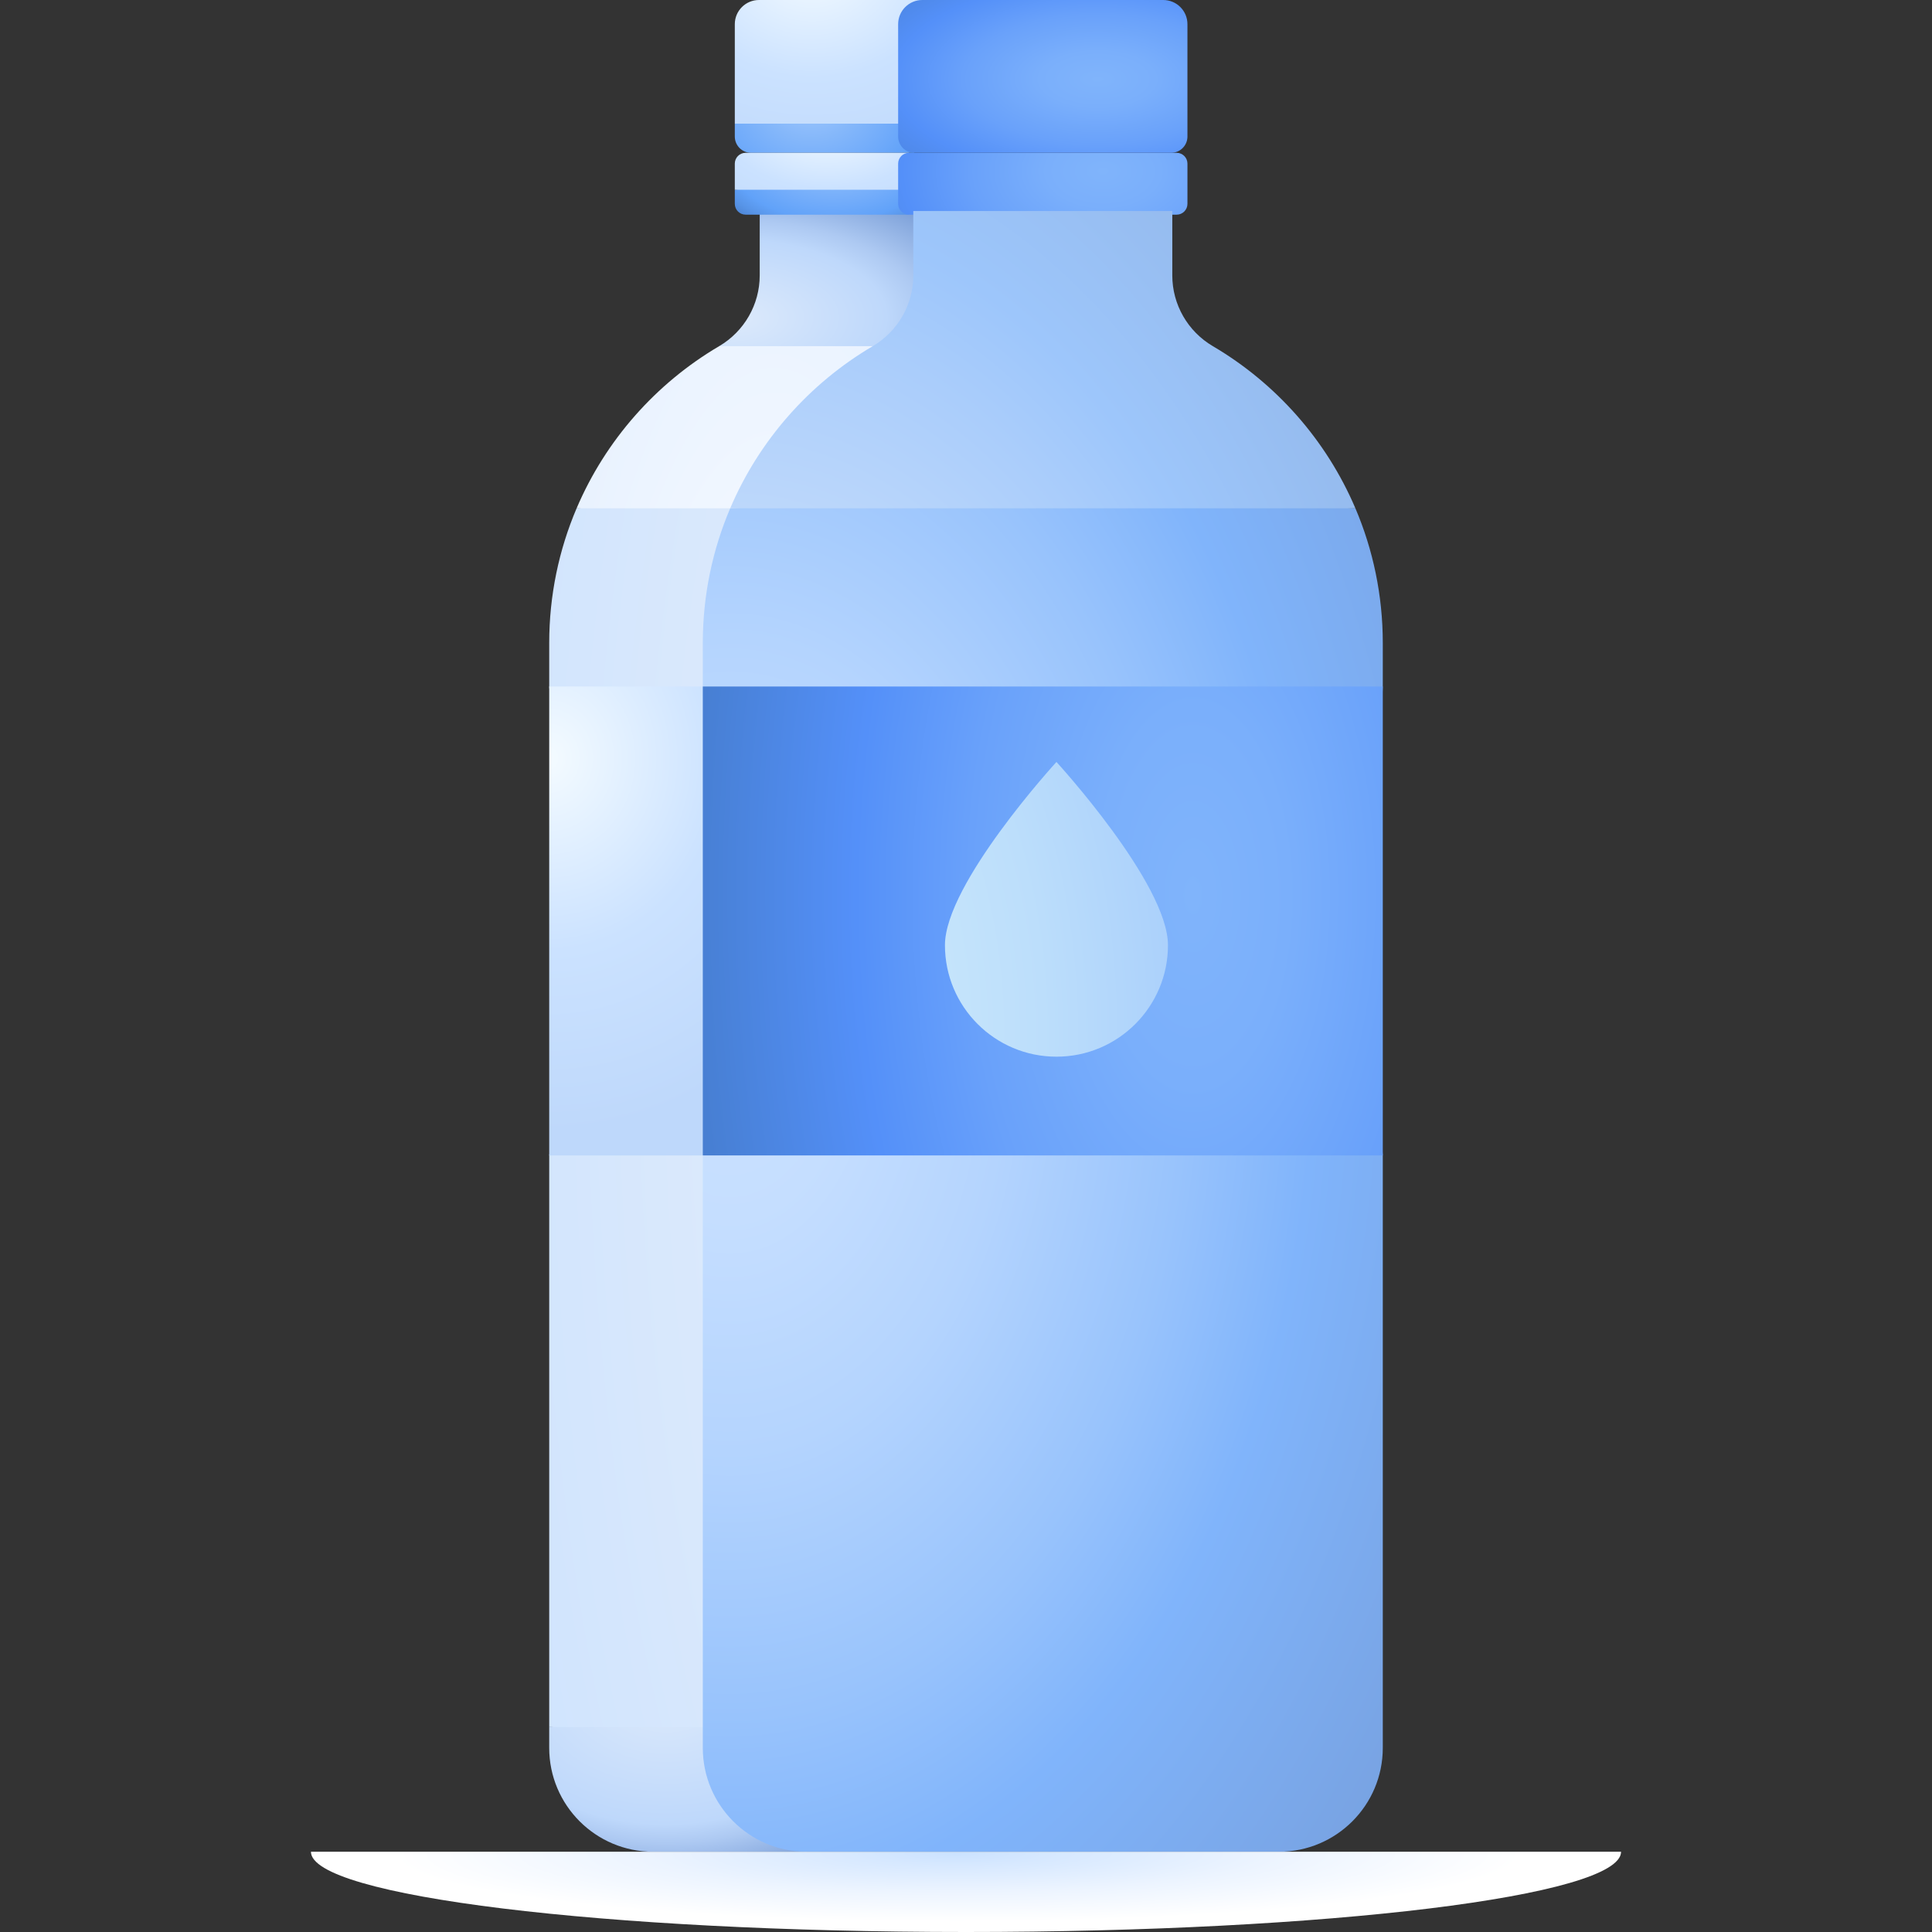 <svg id="Capa_1" enable-background="new 0 0 512 512" height="512" viewBox="0 0 512 512" width="512" xmlns="http://www.w3.org/2000/svg" xmlns:xlink="http://www.w3.org/1999/xlink"><rect x="0" y="0" width="512" height="512" fill="#333333" stroke="none"/><radialGradient id="SVGID_1_" cx="176.551" cy="448.592" gradientTransform="matrix(1 0 0 .704 0 132.595)" gradientUnits="userSpaceOnUse" r="74.778"><stop offset="0" stop-color="#ddeafb"/><stop offset=".665" stop-color="#bed8fb"/><stop offset=".761" stop-color="#adc9f2"/><stop offset=".95" stop-color="#80a3da"/><stop offset="1" stop-color="#7398d3"/></radialGradient><radialGradient id="SVGID_2_" cx="205.853" cy="275.699" fx="95.191" fy="279.683" gradientTransform="matrix(-1 0 0 -3.515 411.705 1244.686)" gradientUnits="userSpaceOnUse" r="110.734"><stop offset="0" stop-color="#fff"/><stop offset=".514" stop-color="#ddeafb"/><stop offset="1" stop-color="#cbe2ff"/></radialGradient><radialGradient id="SVGID_3_" cx="193.79" cy="84.178" gradientTransform="matrix(1 0 0 .502 0 41.892)" gradientUnits="userSpaceOnUse" r="77.214"><stop offset="0" stop-color="#ddeafb"/><stop offset=".533" stop-color="#bed8fb"/><stop offset=".667" stop-color="#adc9f2"/><stop offset=".93" stop-color="#80a3da"/><stop offset="1" stop-color="#7398d3"/></radialGradient><radialGradient id="SVGID_4_" cx="205.102" cy="282.089" gradientTransform="matrix(-1 0 0 -3.515 410.203 1273.533)" gradientUnits="userSpaceOnUse" r="106.975"><stop offset="0" stop-color="#fff"/><stop offset=".514" stop-color="#ecf4ff"/><stop offset="1" stop-color="#ddeafb"/></radialGradient><radialGradient id="SVGID_5_" cx="193.453" cy="276.928" gradientTransform="matrix(1 0 0 1.472 0 -130.819)" gradientUnits="userSpaceOnUse" r="259.397"><stop offset="0" stop-color="#cbe2ff"/><stop offset=".121" stop-color="#c5deff"/><stop offset=".283" stop-color="#b4d4fe"/><stop offset=".467" stop-color="#98c3fc"/><stop offset=".597" stop-color="#80b4fb"/><stop offset="1" stop-color="#7398d3"/></radialGradient><linearGradient id="lg1"><stop offset="0" stop-color="#9dc6fb"/><stop offset=".487" stop-color="#72acfa"/><stop offset=".665" stop-color="#61a2f9"/><stop offset=".762" stop-color="#5895e8"/><stop offset=".953" stop-color="#4172bb"/><stop offset="1" stop-color="#3b69af"/></linearGradient><radialGradient id="SVGID_6_" cx="333.886" cy="44.662" gradientTransform="matrix(-.931 0 0 -.585 531.484 66.974)" gradientUnits="userSpaceOnUse" r="45.117" xlink:href="#lg1"/><radialGradient id="SVGID_7_" cx="327.697" cy="60.403" gradientTransform="matrix(-.931 0 0 .701 519.962 -14.535)" gradientUnits="userSpaceOnUse" r="47.82" xlink:href="#lg1"/><linearGradient id="lg2"><stop offset="0" stop-color="#f4fbff"/><stop offset=".514" stop-color="#cbe2ff"/><stop offset="1" stop-color="#bed8fb"/></linearGradient><radialGradient id="SVGID_8_" cx="332.108" cy="33.763" gradientTransform="matrix(-.931 0 0 -.585 528.173 52.195)" gradientUnits="userSpaceOnUse" r="58.085" xlink:href="#lg2"/><radialGradient id="SVGID_9_" cx="327.992" cy="81.679" gradientTransform="matrix(-.931 0 0 .77 520.511 -72.175)" gradientUnits="userSpaceOnUse" r="75.49" xlink:href="#lg2"/><linearGradient id="lg3"><stop offset="0" stop-color="#80b4fb"/><stop offset=".169" stop-color="#7aaffb"/><stop offset=".396" stop-color="#69a1fa"/><stop offset=".597" stop-color="#5490f9"/><stop offset="1" stop-color="#4278c3"/></linearGradient><radialGradient id="SVGID_10_" cx="410.971" cy="50.48" gradientTransform="matrix(-.931 0 0 -.585 674.989 74.863)" gradientUnits="userSpaceOnUse" r="95.967" xlink:href="#lg3"/><radialGradient id="SVGID_11_" cx="409.357" cy="64.313" gradientTransform="matrix(-.931 0 0 .45 671.986 -7.969)" gradientUnits="userSpaceOnUse" r="97.053" xlink:href="#lg3"/><radialGradient id="SVGID_12_" cx="297.008" cy="201.031" gradientTransform="matrix(.226 0 0 -.249 78.036 250.995)" gradientUnits="userSpaceOnUse" r="398.878" xlink:href="#lg2"/><radialGradient id="SVGID_13_" cx="316.167" cy="237.425" gradientTransform="matrix(-1 0 0 -1.984 632.335 708.38)" gradientUnits="userSpaceOnUse" r="149.797" xlink:href="#lg3"/><radialGradient id="SVGID_14_" cx="188.614" cy="274.771" gradientTransform="matrix(1 0 0 1.472 0 -129.801)" gradientUnits="userSpaceOnUse" r="252.758"><stop offset="0" stop-color="#d3effb"/><stop offset=".149" stop-color="#cdeafb"/><stop offset=".348" stop-color="#bcdefb"/><stop offset=".575" stop-color="#a0c8fb"/><stop offset=".597" stop-color="#9dc6fb"/><stop offset="1" stop-color="#89aada"/></radialGradient><radialGradient id="SVGID_15_" cx="392.24" cy="1173.809" gradientTransform="matrix(.931 0 0 .112 -111.519 359.782)" gradientUnits="userSpaceOnUse" r="178.927"><stop offset="0" stop-color="#cbe2ff"/><stop offset=".143" stop-color="#d6e8ff"/><stop offset=".496" stop-color="#ecf4ff"/><stop offset=".898" stop-color="#fff"/></radialGradient><radialGradient id="SVGID_16_" cx="193.453" cy="280.174" gradientTransform="matrix(1 0 0 1.472 0 -132.353)" gradientUnits="userSpaceOnUse" r="257.025"><stop offset="0" stop-color="#ddeafb"/><stop offset=".134" stop-color="#d7e7fb"/><stop offset=".312" stop-color="#c6ddfb"/><stop offset=".516" stop-color="#aacdfb"/><stop offset=".597" stop-color="#9dc6fb"/><stop offset="1" stop-color="#89aada"/></radialGradient><g><path d="m145.546 457.69v5.509c0 15.206 12.327 27.533 27.533 27.533h40.703c-2.646 0 3.039-22.5 4.025-43.098z" fill="url(#SVGID_1_)"/><path d="m152.804 134.707c-4.672 10.97-7.258 23.043-7.258 35.719v11.507l7.258 78.479-7.258 45.785v151.493h66.08c3.337-69.713 24.924-244.576 36.305-334.735z" fill="url(#SVGID_2_)"/><path d="m254.366 72.147-12.333-16.221h-40.703v17.061c0 7.714-4.095 14.837-10.744 18.749l60.354 9.702c1.449-11.609 3.426-28.344 3.426-29.291z" fill="url(#SVGID_3_)"/><path d="m252.075 91.735h-61.489c-16.762 9.861-30.096 24.925-37.782 42.972h93.851c2.205-17.464 4.074-32.192 5.42-42.972z" fill="url(#SVGID_4_)"/><path d="m193.507 134.707c-4.672 10.97-7.258 23.043-7.258 35.719v292.772c0 15.206 12.327 27.533 27.533 27.533h125.139c15.206 0 27.533-12.327 27.533-27.533v-157.001l-3.713-49.704 3.713-74.561v-11.507c0-12.677-2.586-24.749-7.258-35.719l-79.225-5.488z" fill="url(#SVGID_5_)"/><path d="m245.718 44.103-50.987 6.184v3.737c0 1.583 1.283 2.866 2.866 2.866h43.287c-.689 0 4.924-9.284 4.834-12.787z" fill="url(#SVGID_6_)"/><path d="m244.859 28.987-50.128 3.779v3.419c0 2.381 1.93 4.311 4.311 4.311h43.287c-.7 0 2.38-6.984 2.53-11.509z" fill="url(#SVGID_7_)"/><path d="m240.883 40.496h-43.287c-1.583 0-2.866 1.283-2.866 2.866v6.926h44.986c-.116-4.555.273-9.792 1.167-9.792z" fill="url(#SVGID_8_)"/><path d="m248.724 0h-47.588c-3.538 0-6.405 2.868-6.405 6.405v26.36h46.802c.361-10.873 3.016-32.765 7.191-32.765z" fill="url(#SVGID_9_)"/><path d="m311.82 56.89h-70.937c-1.583 0-2.866-1.283-2.866-2.866v-10.662c0-1.583 1.283-2.866 2.866-2.866h70.937c1.583 0 2.866 1.283 2.866 2.866v10.662c0 1.583-1.283 2.866-2.866 2.866z" fill="url(#SVGID_10_)"/><path d="m308.28 0h-63.857c-3.538 0-6.406 2.868-6.406 6.406v29.779c0 2.381 1.93 4.311 4.311 4.311h68.045c2.381 0 4.311-1.93 4.311-4.311v-29.779c.002-3.538-2.866-6.406-6.404-6.406z" fill="url(#SVGID_11_)"/><path d="m145.546 306.197h40.703l17.836-62.132-17.836-62.132h-40.703z" fill="url(#SVGID_12_)"/><path d="m186.249 181.933h180.205v124.265h-180.205z" fill="url(#SVGID_13_)"/><path d="m309.524 250.48c0 16.321-13.231 29.552-29.552 29.552s-29.552-13.231-29.552-29.552 29.552-48.555 29.552-48.555 29.552 32.234 29.552 48.555z" fill="url(#SVGID_14_)"/><path d="m256 512c95.876 0 173.599-9.522 173.599-21.269h-347.198c0 11.747 77.723 21.269 173.599 21.269z" fill="url(#SVGID_15_)"/><path d="m321.414 91.735c-6.649-3.911-10.744-11.034-10.744-18.749v-17.061h-68.637v17.061c0 7.714-4.095 14.837-10.744 18.749-16.762 9.861-30.096 24.925-37.782 42.972h165.689c-7.686-18.047-21.02-33.111-37.782-42.972z" fill="url(#SVGID_16_)"/></g></svg>